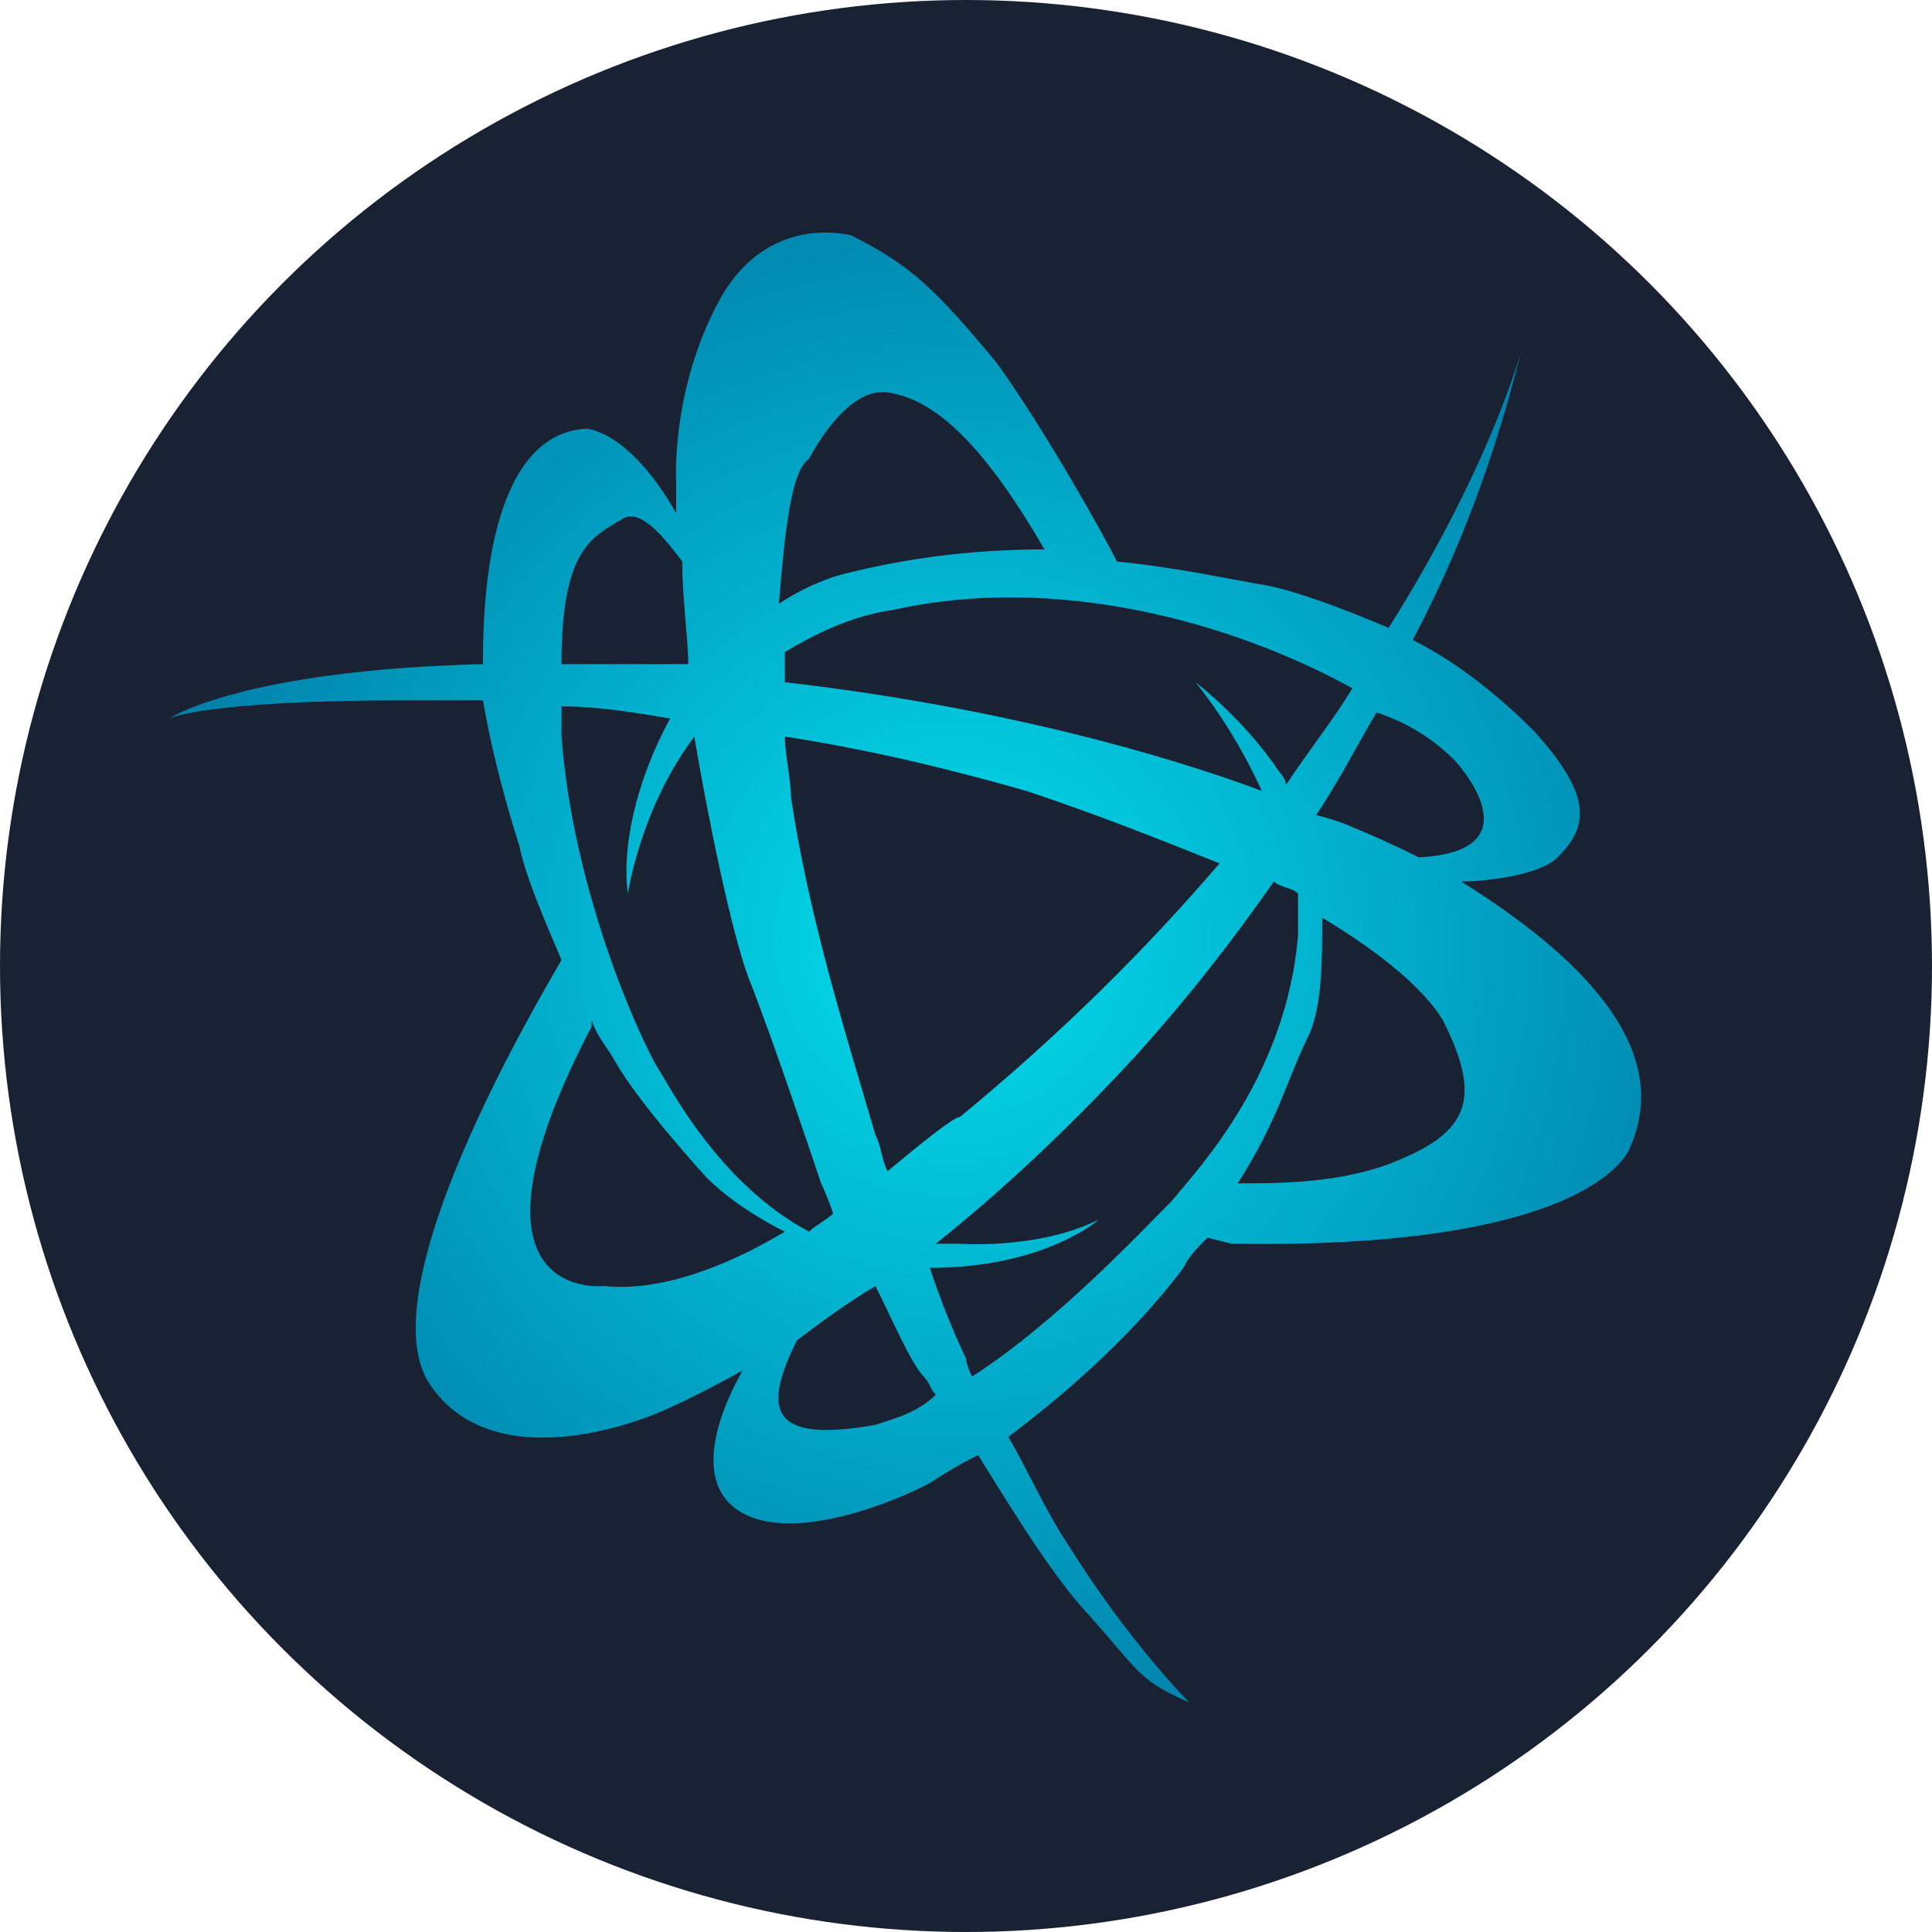 <?xml version="1.0" encoding="utf-8"?>
<!-- Generator: Adobe Illustrator 24.1.0, SVG Export Plug-In . SVG Version: 6.00 Build 0)  -->
<svg version="1.1" id="Layer_1" xmlns="http://www.w3.org/2000/svg" xmlns:xlink="http://www.w3.org/1999/xlink" x="0px" y="0px"
	 viewBox="0 0 32 32" style="enable-background:new 0 0 32 32;" xml:space="preserve">
<style type="text/css">
	.st0{fill:#182232;}
	.st1{fill:url(#SVGID_1_);}
</style>
<circle class="st0" cx="16" cy="16" r="16"/>
<radialGradient id="SVGID_1_" cx="16.08" cy="15.82" r="16.041" fx="15.685" fy="15.513" gradientUnits="userSpaceOnUse">
	<stop  offset="0" style="stop-color:#02DDEC"/>
	<stop  offset="1" style="stop-color:#016E9F"/>
</radialGradient>
<path class="st1" d="M24.2,14.6c0.4,0,1.3-0.1,1.6-0.4c0.5-0.5,0.6-1-0.4-2.1c-0.5-0.5-1.2-1.1-2-1.5c1-1.9,1.5-3.6,1.8-4.8
	c0,0-0.5,1.9-2.2,4.6c-0.7-0.3-1.5-0.6-2-0.7c-0.6-0.1-1.5-0.3-2.5-0.4c-0.2-0.4-1.2-2.2-2-3.3c-1-1.2-1.4-1.6-2.4-2.1
	c0,0-1.4-0.4-2.2,1.1s-0.7,3-0.7,3s0,0.2,0,0.5c-0.8-1.4-1.5-1.4-1.5-1.4c-1.5,0.1-1.7,2.5-1.7,3.8c0,0,0,0.1,0,0.1
	c-4,0.1-5.2,0.9-5.2,0.9s0.6-0.3,3.9-0.3c0.4,0,0.9,0,1.3,0C8.2,12.8,8.6,14,8.6,14c0.1,0.5,0.4,1.2,0.7,1.9c-0.4,0.7-3.2,5.4-2.2,7
	c1.1,1.7,3.8,0.5,3.8,0.5s0.5-0.2,1.4-0.7c-0.4,0.7-0.8,1.8-0.1,2.3c1,0.7,3.2-0.4,3.3-0.5c0,0,0.3-0.2,0.7-0.4
	c0.5,0.8,1.1,1.8,1.7,2.5c1,1.1,0.9,1.2,1.8,1.6c0,0-1-1-2-2.6c-0.4-0.6-0.7-1.3-1-1.8c0.8-0.6,2-1.6,2.9-2.8
	c0.1-0.2,0.2-0.3,0.4-0.5l0.4,0.1C26.5,20.7,27,19,27,19C27.8,17.2,25.8,15.6,24.2,14.6z M24.1,12.6c0,0,1.4,1.5-0.6,1.6
	c-0.6-0.3-1.1-0.5-1.1-0.5s-0.2-0.1-0.6-0.2c0.4-0.6,0.7-1.2,1-1.7C23.4,12,23.8,12.3,24.1,12.6z M14.7,19.4
	c-0.1-0.2-0.1-0.4-0.2-0.6c-0.5-1.7-1.1-3.6-1.4-5.6c0-0.3-0.1-0.7-0.1-1c1.3,0.2,2.6,0.5,4,0.9c1.2,0.4,2.2,0.8,3.2,1.2
	c-1.2,1.4-2.6,2.8-4.3,4.2C15.8,18.5,15.3,18.9,14.7,19.4z M22.4,11.4c-0.3,0.5-0.7,1-1.1,1.6c0-0.1-0.1-0.2-0.1-0.2
	c-0.6-0.9-1.4-1.5-1.4-1.5s0.6,0.7,1.1,1.8c-1.6-0.6-4.4-1.4-7.9-1.8c0-0.2,0-0.4,0-0.5c0.5-0.3,1.1-0.6,1.8-0.7
	C17.5,9.5,20.4,10.3,22.4,11.4z M14.7,6.5c0.7,0.1,1.5,0.7,2.6,2.6c-1,0-2.1,0.1-3.3,0.4c-0.4,0.1-0.8,0.3-1.1,0.5
	c0.1-1.2,0.2-2.2,0.5-2.4C13.4,7.6,14,6.4,14.7,6.5z M10.3,8.6c0.3-0.2,0.7,0.3,1,0.7c0,0.6,0.1,1.3,0.1,1.7c0,0-0.1,0-0.1,0
	C10.5,11,9.9,11,9.3,11C9.3,9.1,9.8,8.9,10.3,8.6z M9.3,11.7c0.6,0,1.2,0.1,1.8,0.2c-0.6,1.1-0.8,2.2-0.7,2.9c0,0,0.2-1.4,1.1-2.6
	c0.2,1.2,0.6,3.2,0.9,4c0.4,1,1.2,3.4,1.2,3.4s0.1,0.2,0.2,0.5c-0.1,0.1-0.3,0.2-0.4,0.3c-1.5-0.8-2.3-2.4-2.5-2.7
	c-0.3-0.5-1.4-2.9-1.6-5.5C9.3,11.8,9.3,11.7,9.3,11.7z M10,21.3c0,0-2.6,0.3-0.2-4.3l0-0.1c0.1,0.3,0.3,0.5,0.4,0.7
	c0.4,0.7,1.5,1.9,1.5,1.9c0.1,0.1,0.5,0.5,1.3,0.9C12,21,10.9,21.4,10,21.3z M14.5,23.6c-1.7,0.3-1.9-0.2-1.3-1.4
	c0.4-0.3,0.8-0.6,1.3-0.9c0.3,0.6,0.6,1.3,0.8,1.5c0.1,0.1,0.1,0.2,0.2,0.3C15.2,23.4,14.8,23.5,14.5,23.6z M16.1,22.8
	C16,22.6,16,22.5,16,22.5s-0.3-0.6-0.6-1.5c1.9,0,2.8-0.8,2.8-0.8c-1,0.5-2.3,0.4-2.3,0.4c-0.2,0-0.3,0-0.4,0c1-0.8,2.1-1.8,3.3-3.1
	c0.9-1,1.6-1.9,2.3-2.9c0.1,0.1,0.3,0.1,0.4,0.2c0,0.2,0,0.4,0,0.7c-0.2,2.3-1.6,3.8-2.1,4.4C18.9,20.4,17.5,21.9,16.1,22.8z
	 M23.2,19.2c-0.9,0.4-2,0.4-2.7,0.4c0.7-1.1,0.8-1.7,1.2-2.5c0.2-0.5,0.2-1.2,0.2-1.9c1,0.6,1.7,1.2,2,1.7
	C24.5,18.1,24.4,18.7,23.2,19.2z"/>
</svg>
